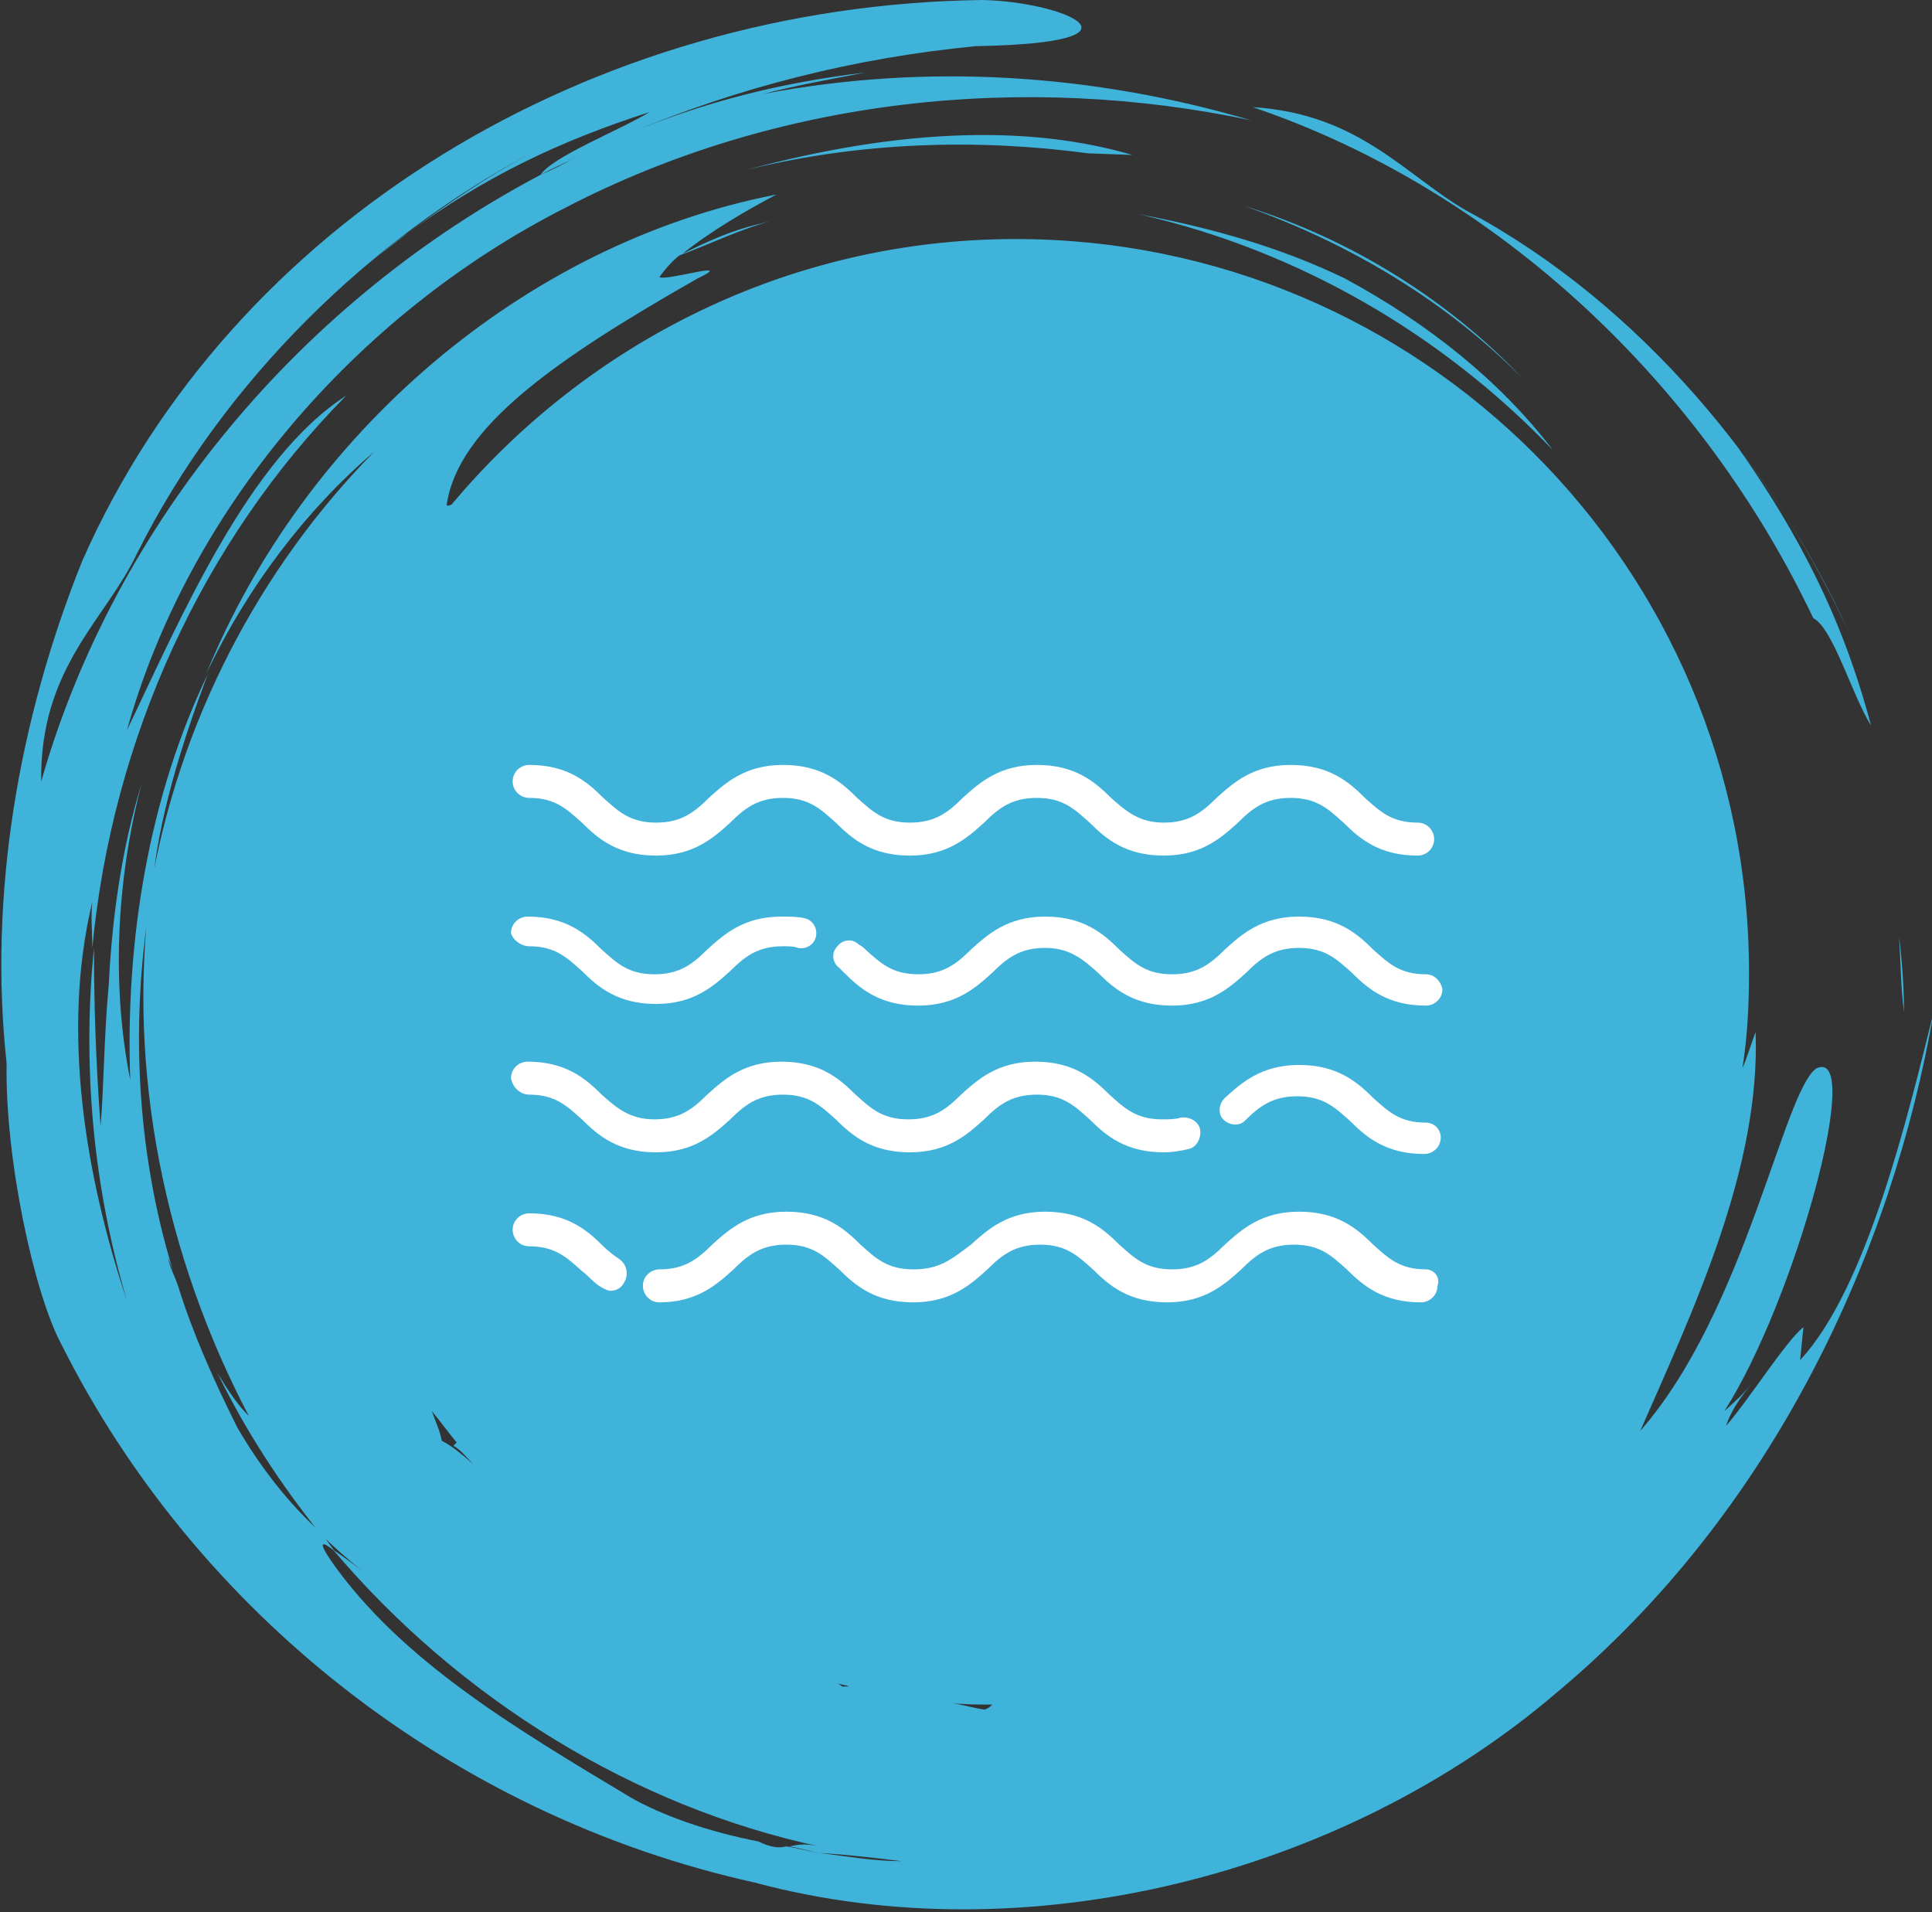 <?xml version="1.0" encoding="utf-8"?>
<!-- Generator: Adobe Illustrator 21.1.0, SVG Export Plug-In . SVG Version: 6.00 Build 0)  -->
<svg version="1.1" id="Layer_1" xmlns="http://www.w3.org/2000/svg" xmlns:xlink="http://www.w3.org/1999/xlink" x="0px" y="0px"
	 viewBox="0 0 117.2 116" style="enable-background:new 0 0 117.2 116;" xml:space="preserve">
<rect x="0" y="0" width="117.2" height="116" fill="#333333" stroke="none"/>
<style type="text/css">
	.st0{fill:#40B3DB;}
	.st1{fill:#FFFFFF;}
</style>
<g>
	<path class="st0" d="M113.5,44c-1.1-1.7-2.3-5.9-3.5-6.5c-6.7-14.1-19-25.9-34-31c6.5,0.4,9.3,4.2,13,6.3
		c10.6,5.7,18.6,15.6,23.2,25.6c-1.9-4-4.1-7.8-6.8-11.3C109.2,32.5,111.8,37.6,113.5,44L113.5,44z M115.2,56.8
		c0.2,1.6,0.3,3.2,0.3,4.6C115.3,59.8,115.3,58.3,115.2,56.8L115.2,56.8z M66,9.3c-6.7-0.9-13.8-0.7-20.7,1c7.4-2,15.9-3.1,23.4-0.9
		L66,9.3L66,9.3z M75.5,12.5C82,14.5,88,18.3,92.4,23C87.9,18.4,82,14.8,75.5,12.5L75.5,12.5z M22.4,16c0.8-0.7,1.6-1.3,2.4-1.9
		C23.9,14.7,23.1,15.4,22.4,16L22.4,16z M106.3,83.9c-0.7,0.8-1.3,1.7-1.6,2.6c1.4-1.6,3.6-5.1,4.7-6l-0.2,2
		c4.1-4.4,6.6-15.1,8.1-21.1c-2.5,14.5-9.7,30.3-22.9,41.3c-13,11.1-32.2,15.9-48.6,11.5c-18.5-4.1-34-16.5-42.1-32.7
		c-1.6-3-3.4-11.1-3.3-17C-0.7,54.3,1.1,43.7,5,34C14.1,13.4,35.9,0.3,59.6,0c4.9,0.1,10.8,2.6-0.4,2.8c-7.3,0.7-14.5,2.5-21.3,5.4
		c4.7-2,9.5-3.2,14.6-3.8c-2.1,0.4-4.3,0.8-6.2,1.3c10-1.9,20.1-1.2,29.6,1.6c-13.7-2.9-28.7-1.4-41.6,5.3
		C21.5,19.1,11.4,31,7.7,44.3C11,37.4,15.1,27.8,21,24C12.3,32.8,6.8,44.8,5.6,57.5c0-1-0.1-1.9,0-2.8c-1.9,7.9-0.4,16.7,2.1,24.2
		c-2.1-7.1-2.7-14.4-2-21.4c0,3.2,0.1,6.7,0.4,10.8c0.2-2.2,0.2-5.4,0.5-8.6c0.2-4.1,0.8-8.3,2-12.2C7,53.6,6.8,60,7.9,65.5
		C7.6,57.1,9,48.4,12.6,40.9c-1.6,4.3-3,8.7-3.4,13.2c-1.3,7.5-1,15.5,1.3,23l-0.3-0.8c0.1,0.6,0.4,1.1,0.6,1.7
		c0.9,2.9,2.2,5.8,3.6,8.6c1.4,2.4,3.1,4.6,5.1,6.4l0.8,1.1c-0.7-0.6-1.1-0.7-0.2,0.6c4.2,6,11.1,10.1,18.1,14.3
		c1.9,1.1,4.7,2.1,7.8,2.7c0.8,0.4,1.3,0.4,1.7,0.3c0.7,0.1,1.3,0.3,2,0.4c1.7,0.2,3.3,0.5,5,0.5c-1.6-0.2-3.3-0.4-5-0.5
		c-0.6-0.1-1.2-0.3-1.8-0.4c0.5-0.1,0.9-0.2,1.8,0c-11.2-2.4-21.8-8.9-29.5-18c0.6,0.4,1.4,1,1.8,1.3c-0.9-0.7-1.8-1.5-2.6-2.3
		c-2.4-3-4.5-6.2-6.2-9.7c0.6,1,1.2,1.9,1.9,2.6C10,76.2,7.7,65,9.1,54.1c1.7-10.2,6.6-19.6,13.6-26.7c-4.1,3.5-7.7,8.2-10.2,13.5
		c5.9-14.5,19.2-26.1,34.6-29.1c-1.9,1-4.1,2.3-5.7,3.6c1.4-0.7,2.9-1.4,4.6-1.8l0.8-0.2c-1.9,0.5-3.7,1.4-5.6,2.1
		c-0.5,0.4-0.9,0.9-1.2,1.3c0.3,0.3,4.8-1.1,2.3,0.1c-8.6,4.9-14.5,9-15.2,13.7c0,0.1,0.1,0.1,0.3,0c8.2-9.8,20.5-16.1,34.2-16.1
		c24.6,0,44.5,19.9,44.5,44.5c0,2-0.1,3.9-0.4,5.8c0.3-0.7,0.5-1.4,0.8-2.2c0.3,8.3-3.8,16.9-7,24.2c6.4-7.3,8.7-20.7,10.7-22
		c2.9-1.3-1.3,14.1-5.6,20.8C105.6,84.7,105.6,84.7,106.3,83.9L106.3,83.9z M32.8,10.6L32.8,10.6c0.7-0.3,1.5-0.7,2.2-1.1
		C34.3,9.9,33.5,10.2,32.8,10.6c0.7-1.1,4.8-2.7,6.6-3.8c-5.6,1.8-10.1,4-14.6,7.3c2.4-1.8,4.8-3.4,7.4-4.8
		C22.6,14.4,13.6,23,8.3,33.6c-1.9,4-5.9,6.9-5.8,13.8C7,31.6,18.4,18.2,32.8,10.6L32.8,10.6z M27.5,87.7c0.1-0.1,0.1-0.1,0.2-0.2
		c-0.5-0.6-1-1.3-1.5-1.9c0.2,0.6,0.5,1.2,0.6,1.8c0.6,0.3,1.2,0.8,1.9,1.4C28.2,88.3,27.9,87.9,27.5,87.7L27.5,87.7z M50.8,102.1
		l0.3,0.2c0.1,0,0.3,0,0.4,0C51.3,102.2,51,102.2,50.8,102.1L50.8,102.1z M57.7,103.3c0.7,0.1,1.3,0.3,2,0.4c0.1,0,0.3-0.1,0.5-0.3
		C59.3,103.4,58.5,103.4,57.7,103.3L57.7,103.3z M69.1,13c4.3,0.8,8.6,2,12.5,3.9c5,2.7,9.4,6.2,12.6,10.4
		C87.5,20.3,78.8,15.2,69.1,13L69.1,13z"/>
</g>
<g>
	<path class="st1" d="M32.1,48.4c1.6,0,2.3,0.7,3.2,1.5c1,1,2.2,2,4.5,2s3.5-1.1,4.5-2c0.9-0.9,1.7-1.5,3.2-1.5
		c1.6,0,2.3,0.7,3.2,1.5c1,1,2.2,2,4.5,2s3.5-1.1,4.5-2c0.9-0.9,1.7-1.5,3.2-1.5c1.6,0,2.3,0.7,3.2,1.5c1,1,2.2,2,4.5,2
		s3.5-1.1,4.5-2c0.9-0.9,1.7-1.5,3.2-1.5c1.6,0,2.3,0.7,3.2,1.5c1,1,2.2,2,4.5,2c0.5,0,1-0.4,1-1c0-0.5-0.4-1-1-1
		c-1.6,0-2.3-0.7-3.2-1.5c-1-1-2.2-2-4.5-2s-3.5,1.1-4.5,2c-0.9,0.9-1.7,1.5-3.2,1.5s-2.3-0.7-3.2-1.5c-1-1-2.2-2-4.5-2
		c-2.3,0-3.5,1.1-4.5,2c-0.9,0.9-1.7,1.5-3.2,1.5c-1.6,0-2.3-0.7-3.2-1.5c-1-1-2.2-2-4.5-2s-3.5,1.1-4.5,2c-0.9,0.9-1.7,1.5-3.2,1.5
		c-1.6,0-2.3-0.7-3.2-1.5c-1-1-2.2-2-4.5-2c-0.5,0-1,0.4-1,1S31.6,48.4,32.1,48.4z"/>
	<path class="st1" d="M86.5,59.1c-1.6,0-2.3-0.7-3.2-1.5c-1-1-2.2-2-4.5-2s-3.5,1.1-4.5,2c-0.9,0.9-1.7,1.5-3.2,1.5
		c-1.6,0-2.3-0.7-3.2-1.5c-1-1-2.2-2-4.5-2c-2.3,0-3.5,1.1-4.5,2c-0.9,0.9-1.7,1.5-3.2,1.5c-1.6,0-2.3-0.7-3.2-1.5
		c-0.1-0.1-0.2-0.2-0.4-0.3c-0.4-0.4-1-0.3-1.3,0.1c-0.4,0.4-0.3,1,0.1,1.3c0.1,0.1,0.2,0.2,0.3,0.3c1,1,2.2,2,4.5,2s3.5-1.1,4.5-2
		c0.9-0.9,1.7-1.5,3.2-1.5c1.5,0,2.3,0.7,3.2,1.5c1,1,2.2,2,4.5,2s3.5-1.1,4.5-2c0.9-0.9,1.7-1.5,3.2-1.5c1.6,0,2.3,0.7,3.2,1.5
		c1,1,2.2,2,4.5,2c0.5,0,1-0.4,1-1C87.4,59.5,87,59.1,86.5,59.1z"/>
	<path class="st1" d="M32.1,57.4c1.6,0,2.3,0.7,3.2,1.5c1,1,2.2,2,4.5,2s3.5-1.1,4.5-2c0.9-0.9,1.7-1.5,3.2-1.5c0.3,0,0.7,0,0.9,0.1
		c0.5,0.1,1-0.2,1.1-0.7s-0.2-1-0.7-1.1c-0.4-0.1-0.9-0.1-1.4-0.1c-2.3,0-3.5,1.1-4.5,2c-0.9,0.9-1.7,1.5-3.2,1.5
		c-1.6,0-2.3-0.7-3.2-1.5c-1-1-2.2-2-4.5-2c-0.5,0-1,0.4-1,1C31.1,57,31.6,57.4,32.1,57.4z"/>
	<path class="st1" d="M86.5,77c-1.6,0-2.3-0.7-3.2-1.5c-1-1-2.2-2-4.5-2s-3.5,1.1-4.5,2c-0.9,0.9-1.7,1.5-3.2,1.5
		c-1.6,0-2.3-0.7-3.2-1.5c-1-1-2.2-2-4.5-2c-2.3,0-3.5,1.1-4.5,2C57.7,76.4,57,77,55.4,77s-2.3-0.7-3.2-1.5c-1-1-2.2-2-4.5-2
		s-3.5,1.1-4.5,2C42.3,76.4,41.5,77,40,77c-0.5,0-1,0.4-1,1c0,0.5,0.4,1,1,1c2.3,0,3.5-1.1,4.5-2c0.9-0.9,1.7-1.5,3.2-1.5
		c1.6,0,2.3,0.7,3.2,1.5c1,1,2.2,2,4.5,2s3.5-1.1,4.5-2c0.9-0.9,1.7-1.5,3.2-1.5c1.6,0,2.3,0.7,3.2,1.5c1,1,2.2,2,4.5,2
		s3.5-1.1,4.5-2c0.9-0.9,1.7-1.5,3.2-1.5c1.6,0,2.3,0.7,3.2,1.5c1,1,2.2,2,4.5,2c0.5,0,1-0.4,1-1C87.4,77.5,87,77,86.5,77z"/>
	<path class="st1" d="M37.6,76.4c-0.3-0.2-0.7-0.5-1-0.8c-1-1-2.2-2-4.5-2c-0.5,0-1,0.4-1,1c0,0.5,0.4,1,1,1c1.6,0,2.3,0.7,3.2,1.5
		c0.4,0.3,0.7,0.7,1.2,1c0.2,0.1,0.4,0.2,0.5,0.2c0.3,0,0.6-0.1,0.8-0.4C38.2,77.3,38,76.7,37.6,76.4z"/>
	<path class="st1" d="M86.5,68.1c-1.6,0-2.3-0.7-3.2-1.5c-1-1-2.2-2-4.5-2s-3.5,1.1-4.5,2c-0.4,0.4-0.4,1-0.1,1.3
		c0.4,0.4,1,0.4,1.3,0.1c0.9-0.9,1.7-1.5,3.2-1.5c1.6,0,2.3,0.7,3.2,1.5c1,1,2.2,2,4.5,2c0.5,0,1-0.4,1-1
		C87.4,68.5,87,68.1,86.5,68.1z"/>
	<path class="st1" d="M32.1,66.4c1.6,0,2.3,0.7,3.2,1.5c1,1,2.2,2,4.5,2s3.5-1.1,4.5-2c0.9-0.9,1.7-1.5,3.2-1.5
		c1.6,0,2.3,0.7,3.2,1.5c1,1,2.2,2,4.5,2s3.5-1.1,4.5-2c0.9-0.9,1.7-1.5,3.2-1.5c1.6,0,2.3,0.7,3.2,1.5c1,1,2.2,2,4.5,2
		c0.5,0,1.1-0.1,1.5-0.2c0.5-0.1,0.8-0.7,0.7-1.2c-0.1-0.5-0.7-0.8-1.2-0.7c-0.3,0.1-0.7,0.1-1.1,0.1c-1.6,0-2.3-0.7-3.2-1.5
		c-1-1-2.2-2-4.5-2s-3.5,1.1-4.5,2c-0.9,0.9-1.7,1.5-3.2,1.5c-1.6,0-2.3-0.7-3.2-1.5c-1-1-2.2-2-4.5-2s-3.5,1.1-4.5,2
		c-0.9,0.9-1.7,1.5-3.2,1.5s-2.3-0.7-3.2-1.5c-1-1-2.2-2-4.5-2c-0.5,0-1,0.4-1,1C31.1,66,31.6,66.4,32.1,66.4z"/>
</g>
</svg>
